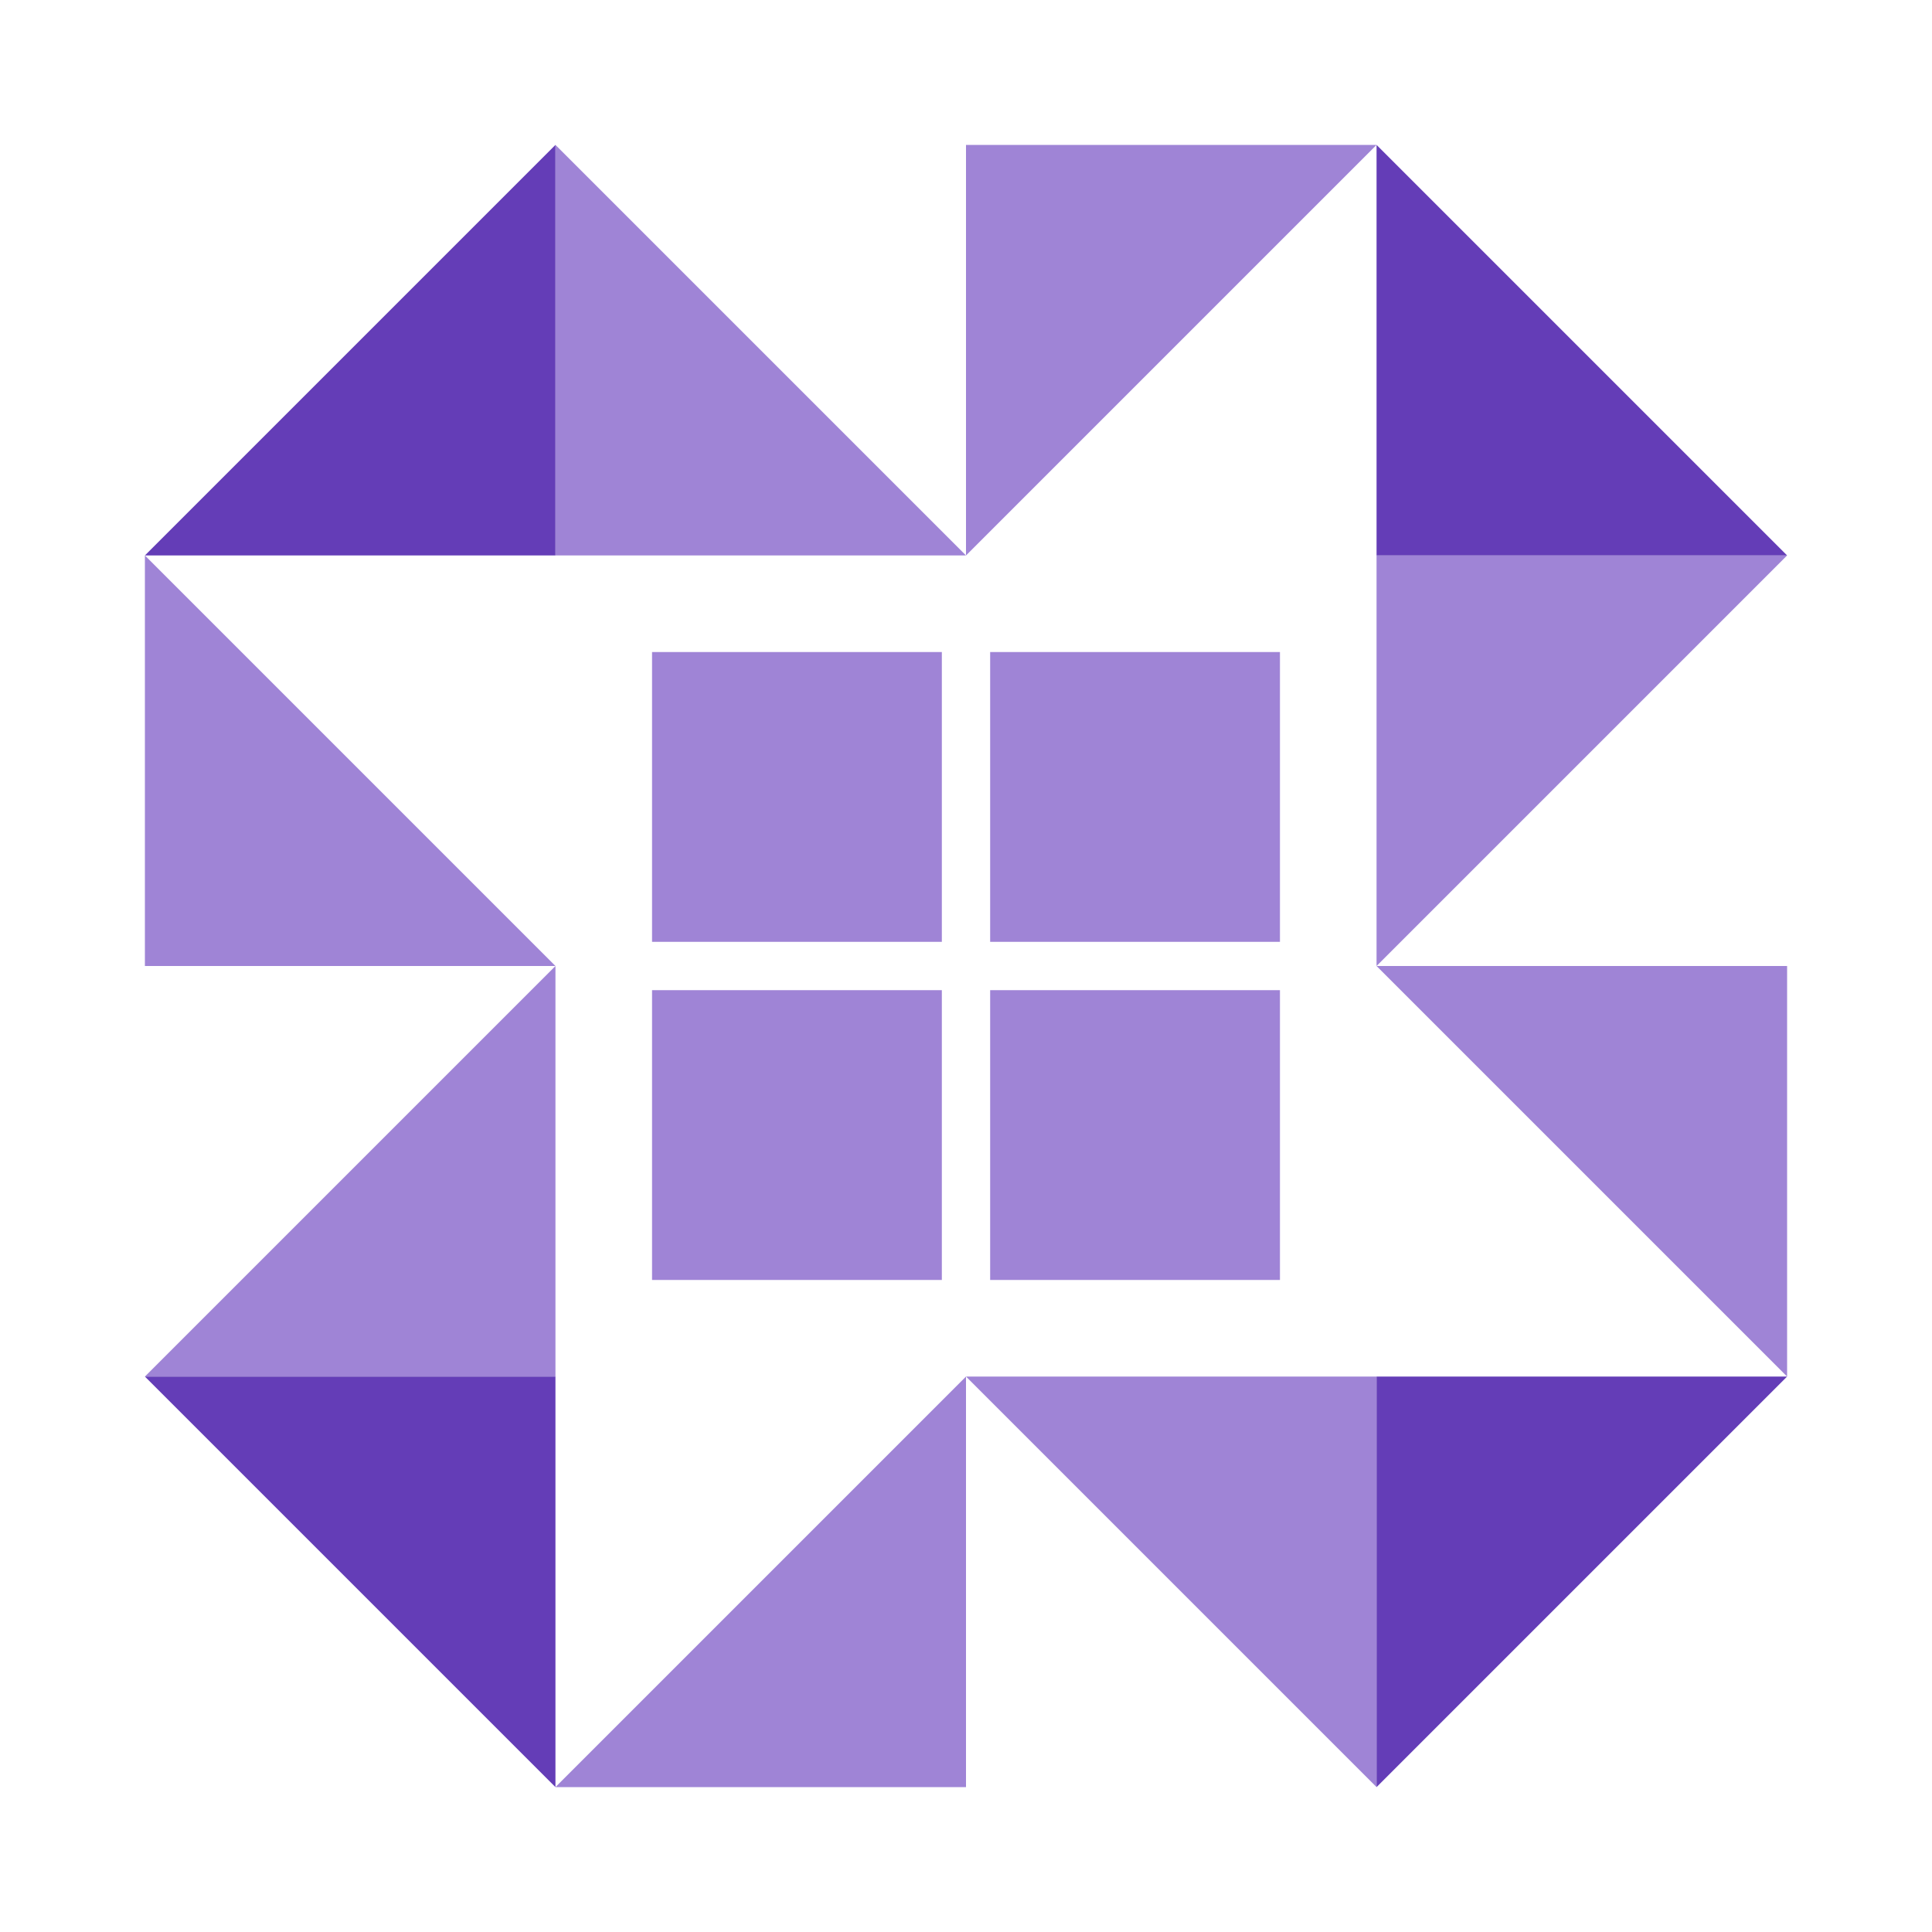 <svg xmlns="http://www.w3.org/2000/svg" data-jdenticon-value="FMC" width="80" height="80" viewBox="0 0 80 80" preserveAspectRatio="xMidYMid meet"><path fill="#9f84d6" d="M40 23L23 23L23 6ZM40 23L40 6L57 6ZM40 57L57 57L57 74ZM40 57L40 74L23 74ZM23 40L6 40L6 23ZM57 40L57 23L74 23ZM57 40L74 40L74 57ZM23 40L23 57L6 57ZM27 27L39 27L39 39L27 39ZM53 27L53 39L41 39L41 27ZM53 53L41 53L41 41L53 41ZM27 53L27 41L39 41L39 53Z"></path><path fill="#643db7" d="M23 6L23 23L6 23ZM74 23L57 23L57 6ZM57 74L57 57L74 57ZM6 57L23 57L23 74Z"></path></svg>
